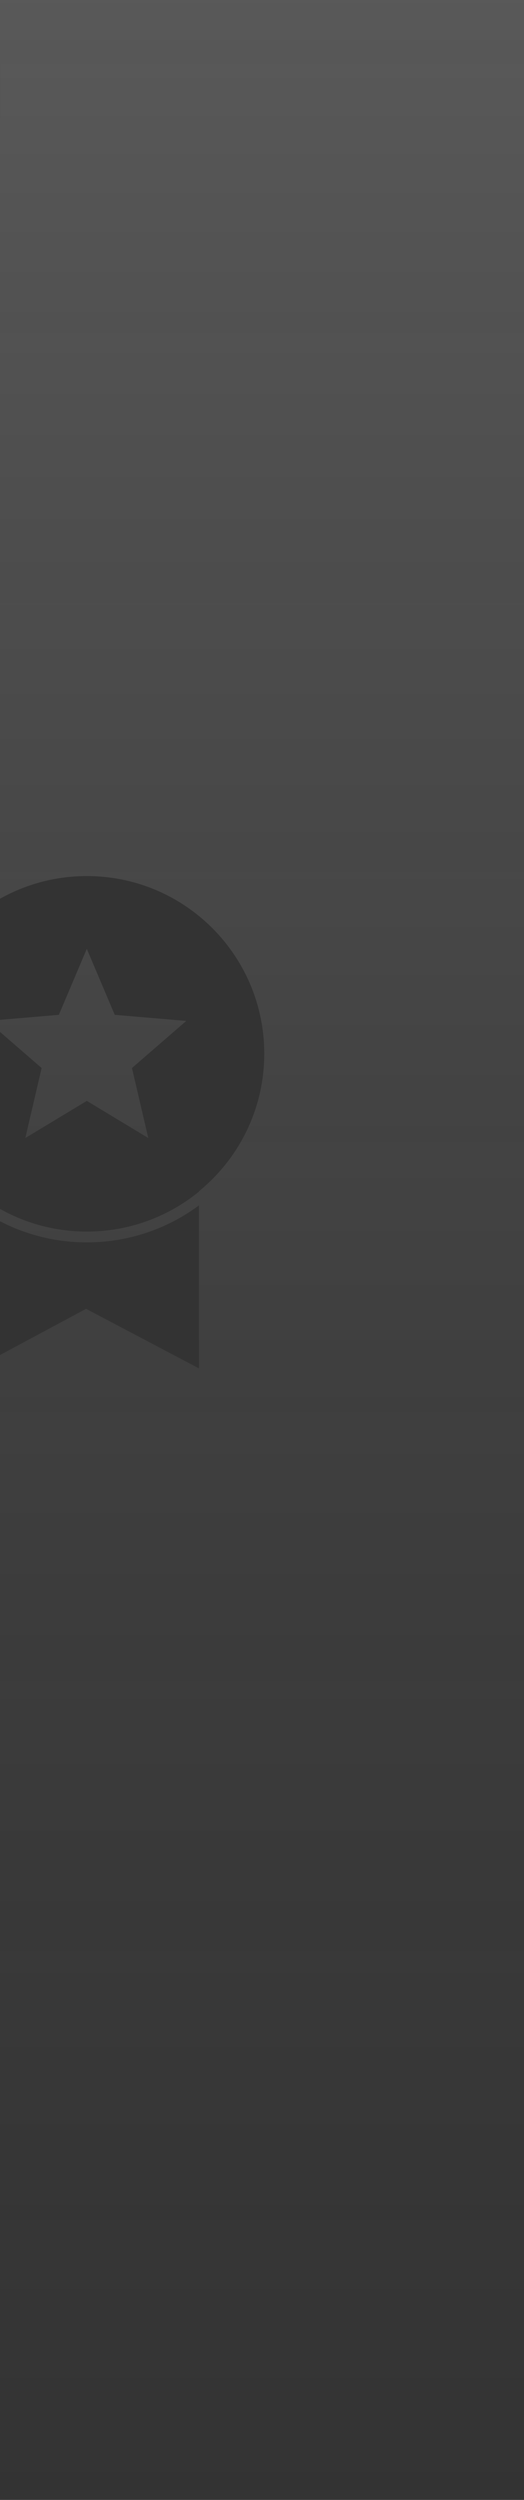 <svg xmlns="http://www.w3.org/2000/svg" xmlns:xlink="http://www.w3.org/1999/xlink" width="180.001" height="858.001" viewBox="0 0 180.001 858.001">
  <rect x="0" y="0" width="180.001" height="858.001" fill="#333333" stroke="none"/>
  <defs>
    <linearGradient id="linear-gradient" x1="0.5" x2="0.5" y2="1" gradientUnits="objectBoundingBox">
      <stop offset="0" stop-color="#fff"/>
      <stop offset="1" stop-color="gray" stop-opacity="0"/>
    </linearGradient>
  </defs>
  <path id="Вычитание_62" data-name="Вычитание 62" d="M-2364-11244h-180v-392.933l29.525-15.841.039-.021.043.021,38.73,20.416v-55.934c-.784.579-1.559,1.127-2.3,1.628a64.672,64.672,0,0,1-11,5.975,64.42,64.42,0,0,1-12.158,3.772,64.5,64.5,0,0,1-6.43.983,65.913,65.913,0,0,1-6.624.334,65.8,65.8,0,0,1-6.621-.334,64.821,64.821,0,0,1-6.433-.983,64.514,64.514,0,0,1-12.158-3.772c-1.565-.664-3.115-1.394-4.607-2.169v-4.235a61.166,61.166,0,0,0,9.143,4.184,60.724,60.724,0,0,0,20.677,3.6,60.725,60.725,0,0,0,20.787-3.642,60.9,60.9,0,0,0,9.327-4.312,61.429,61.429,0,0,0,8.4-5.756v-.118l.03-.027a61.331,61.331,0,0,0,9.27-9.415,61.292,61.292,0,0,0,7.058-11.241,60.609,60.609,0,0,0,4.5-12.717,61.132,61.132,0,0,0,1.176-6.8,62.5,62.5,0,0,0,.4-7.037c0-2.067-.105-4.164-.313-6.232-.206-2.015-.517-4.051-.926-6.051a60.325,60.325,0,0,0-3.551-11.44,60.789,60.789,0,0,0-5.619-10.352,61.4,61.4,0,0,0-7.441-9.021,61.684,61.684,0,0,0-9.021-7.443,61.209,61.209,0,0,0-10.354-5.619,60.714,60.714,0,0,0-11.441-3.551c-1.981-.405-4.017-.716-6.05-.923a61.625,61.625,0,0,0-6.232-.313,61.482,61.482,0,0,0-6.229.313,61.053,61.053,0,0,0-6.053.923,60.764,60.764,0,0,0-11.438,3.551,60.892,60.892,0,0,0-6.1,2.993V-12102h180v858h0Zm-129.057-467.418h0l-21.122-12.748-21.121,12.747,5.6-24.024-14.3-12.392v-4.146l20.216-1.716,9.6-22.658,9.6,22.657,24.574,2.087-18.66,16.167,5.607,24.024Z" transform="translate(2544 12102.001)" opacity="0.2" fill="url(#linear-gradient)"/>
</svg>
